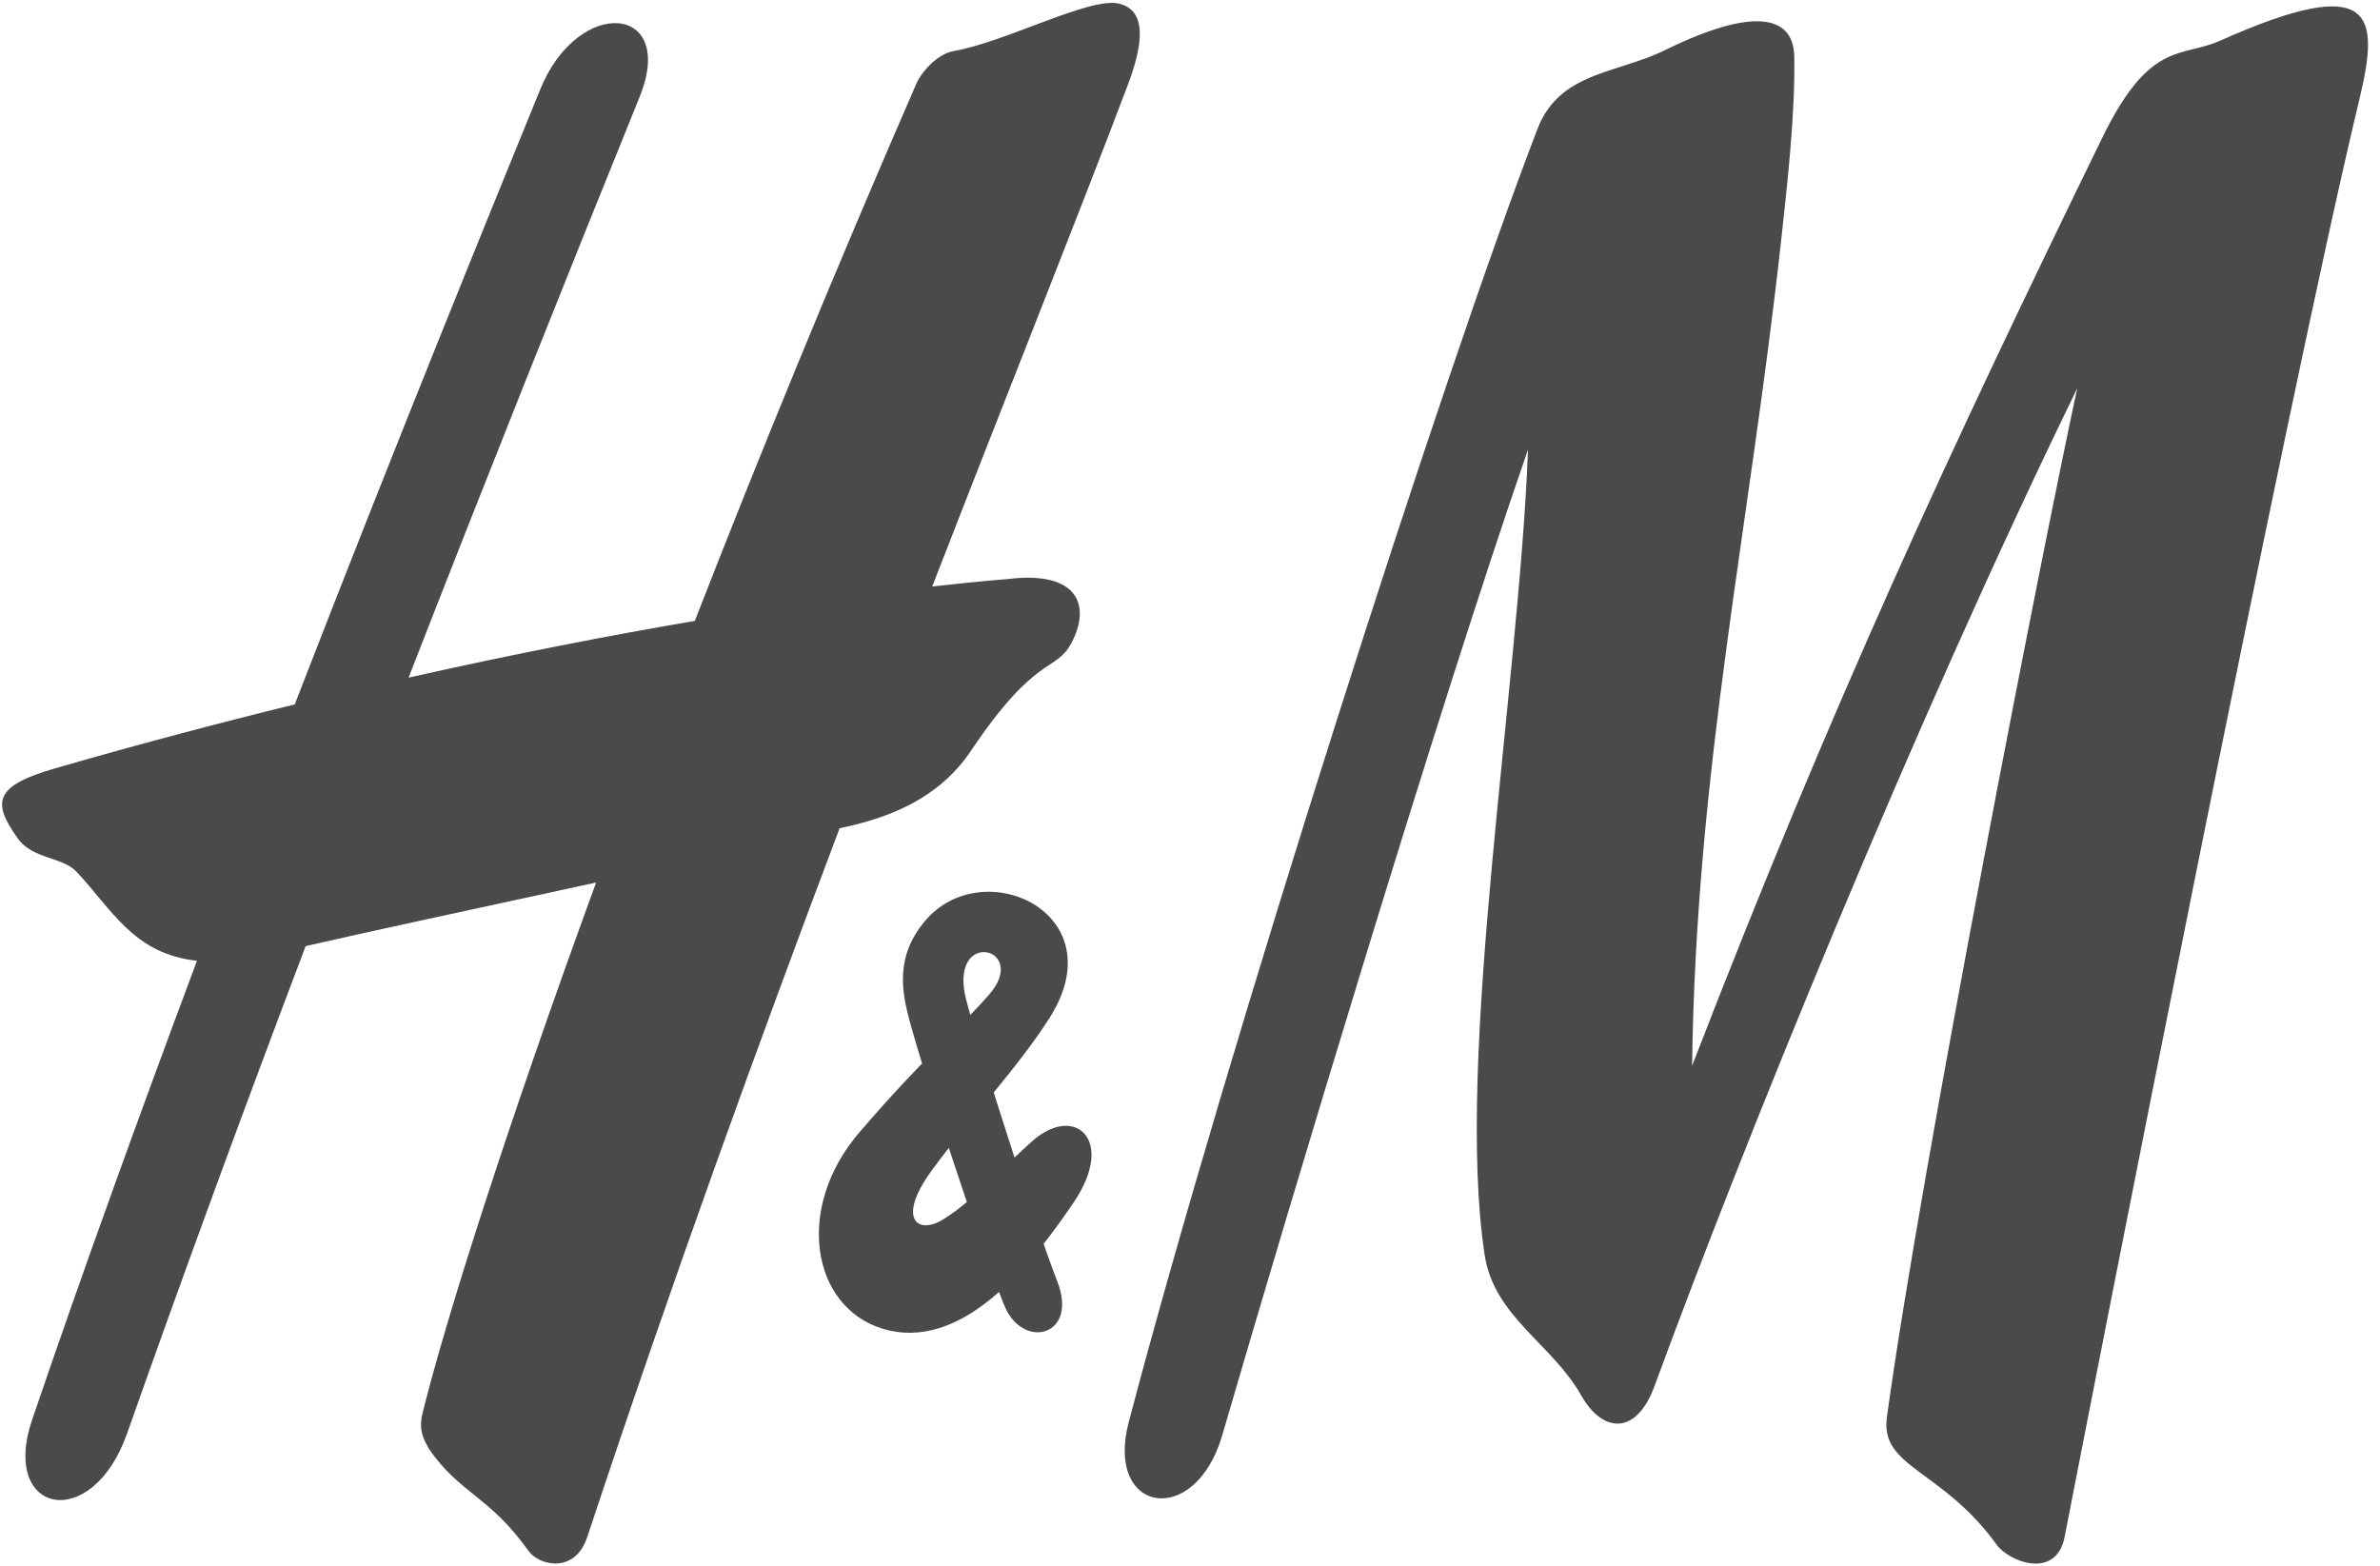 <?xml version="1.0" encoding="UTF-8"?>
<svg width="76px" height="50px" viewBox="0 0 76 50" version="1.1" xmlns="http://www.w3.org/2000/svg" xmlns:xlink="http://www.w3.org/1999/xlink">
    <!-- Generator: Sketch 63.1 (92452) - https://sketch.com -->
    <title>logos / 4</title>
    <desc>Created with Sketch.</desc>
    <g id="Page-1" stroke="none" stroke-width="1" fill="none" fill-rule="evenodd">
        <g id="1.0-Desktop" transform="translate(-925, -2839)" fill="#4A4A4A" fill-rule="nonzero">
            <g id="Clients" transform="translate(590, 2634)">
                <g id="logos-/-4" transform="translate(335, 205)">
                    <path d="M53.161,1.604 C55.905,0.256 57.265,0.433 57.296,1.799 C57.332,3.574 57.07,5.934 56.881,7.641 C55.862,16.922 54.161,24.506 54.033,34.035 C58.515,22.431 62.272,14.366 67.114,4.433 C68.651,1.268 69.632,1.86 70.895,1.299 C75.81,-0.89 75.993,0.451 75.352,3.128 C72.968,13.044 66.864,44.265 65.931,49.072 C65.662,50.463 64.15,49.873 63.76,49.329 C62.009,46.908 60.034,46.871 60.253,45.261 C61.351,37.246 65.302,17.136 66.333,12.398 C61.082,23.162 55.637,36.619 52.838,44.25 C52.246,45.87 51.167,45.751 50.496,44.565 C49.551,42.9 47.715,42.05 47.41,40.082 C46.453,33.825 48.508,21.899 48.794,14.355 C45.934,22.596 41.135,38.598 39.031,45.827 C38.165,48.818 35.275,48.33 36.043,45.415 C39.238,33.282 46.123,11.825 49.099,4.11 C49.801,2.293 51.636,2.354 53.161,1.604" id="path45125"></path>
                    <path d="M35.732,0.116 C34.805,-0.11 32.116,1.342 30.463,1.628 C29.939,1.72 29.439,2.275 29.262,2.671 C26.615,8.751 24.243,14.547 22.188,19.827 C19.56,20.275 16.486,20.866 13.047,21.639 C15.51,15.319 17.998,9.086 20.426,3.092 C21.621,0.14 18.474,-0.14 17.254,2.848 C15.669,6.732 12.699,14.011 9.412,22.494 C6.997,23.086 4.436,23.763 1.759,24.536 C-0.187,25.098 -0.266,25.616 0.576,26.783 C1.039,27.432 1.997,27.367 2.436,27.83 C3.57,29.029 4.259,30.464 6.29,30.681 C4.478,35.526 2.667,40.523 1.027,45.334 C-0.004,48.354 2.93,48.971 4.058,45.776 C5.875,40.625 7.79,35.411 9.76,30.213 C11.4,29.832 15.37,28.977 19.035,28.182 C16.126,36.154 14.211,42.209 13.486,45.157 C13.351,45.724 13.577,46.038 13.699,46.27 C14.681,47.698 15.614,47.757 16.876,49.524 C17.218,50.005 18.364,50.265 18.754,49.079 C21.45,40.937 24.225,33.298 26.81,26.45 C27.883,26.215 29.817,25.748 31,23.983 C33.104,20.849 33.707,21.485 34.214,20.532 C34.848,19.337 34.427,18.214 32.183,18.491 C32.183,18.491 31.335,18.552 29.768,18.73 C32.256,12.324 34.433,6.891 36,2.75 C36.537,1.348 36.604,0.323 35.732,0.116" id="path45127"></path>
                    <path d="M32.061,41.666 C32.64,43.13 34.452,42.686 33.762,40.919 C33.061,39.119 31.317,33.699 30.86,31.953 C30.238,29.601 32.933,30.244 31.567,31.782 C30.396,33.105 29.616,33.635 27.451,36.15 C25.359,38.577 25.926,41.728 28.164,42.424 C30.689,43.209 32.915,40.427 34.293,38.386 C35.628,36.41 34.336,35.25 32.988,36.419 C32.122,37.17 31.122,38.324 30.109,38.946 C29.286,39.446 28.64,38.909 29.738,37.398 C31.012,35.648 32.439,34.182 33.5,32.529 C35.665,29.159 31.384,27.217 29.542,29.406 C28.554,30.572 28.804,31.718 29.073,32.701 C29.506,34.275 31.116,39.301 32.061,41.666" id="path45129"></path>
                </g>
            </g>
        </g>
    </g>
</svg>